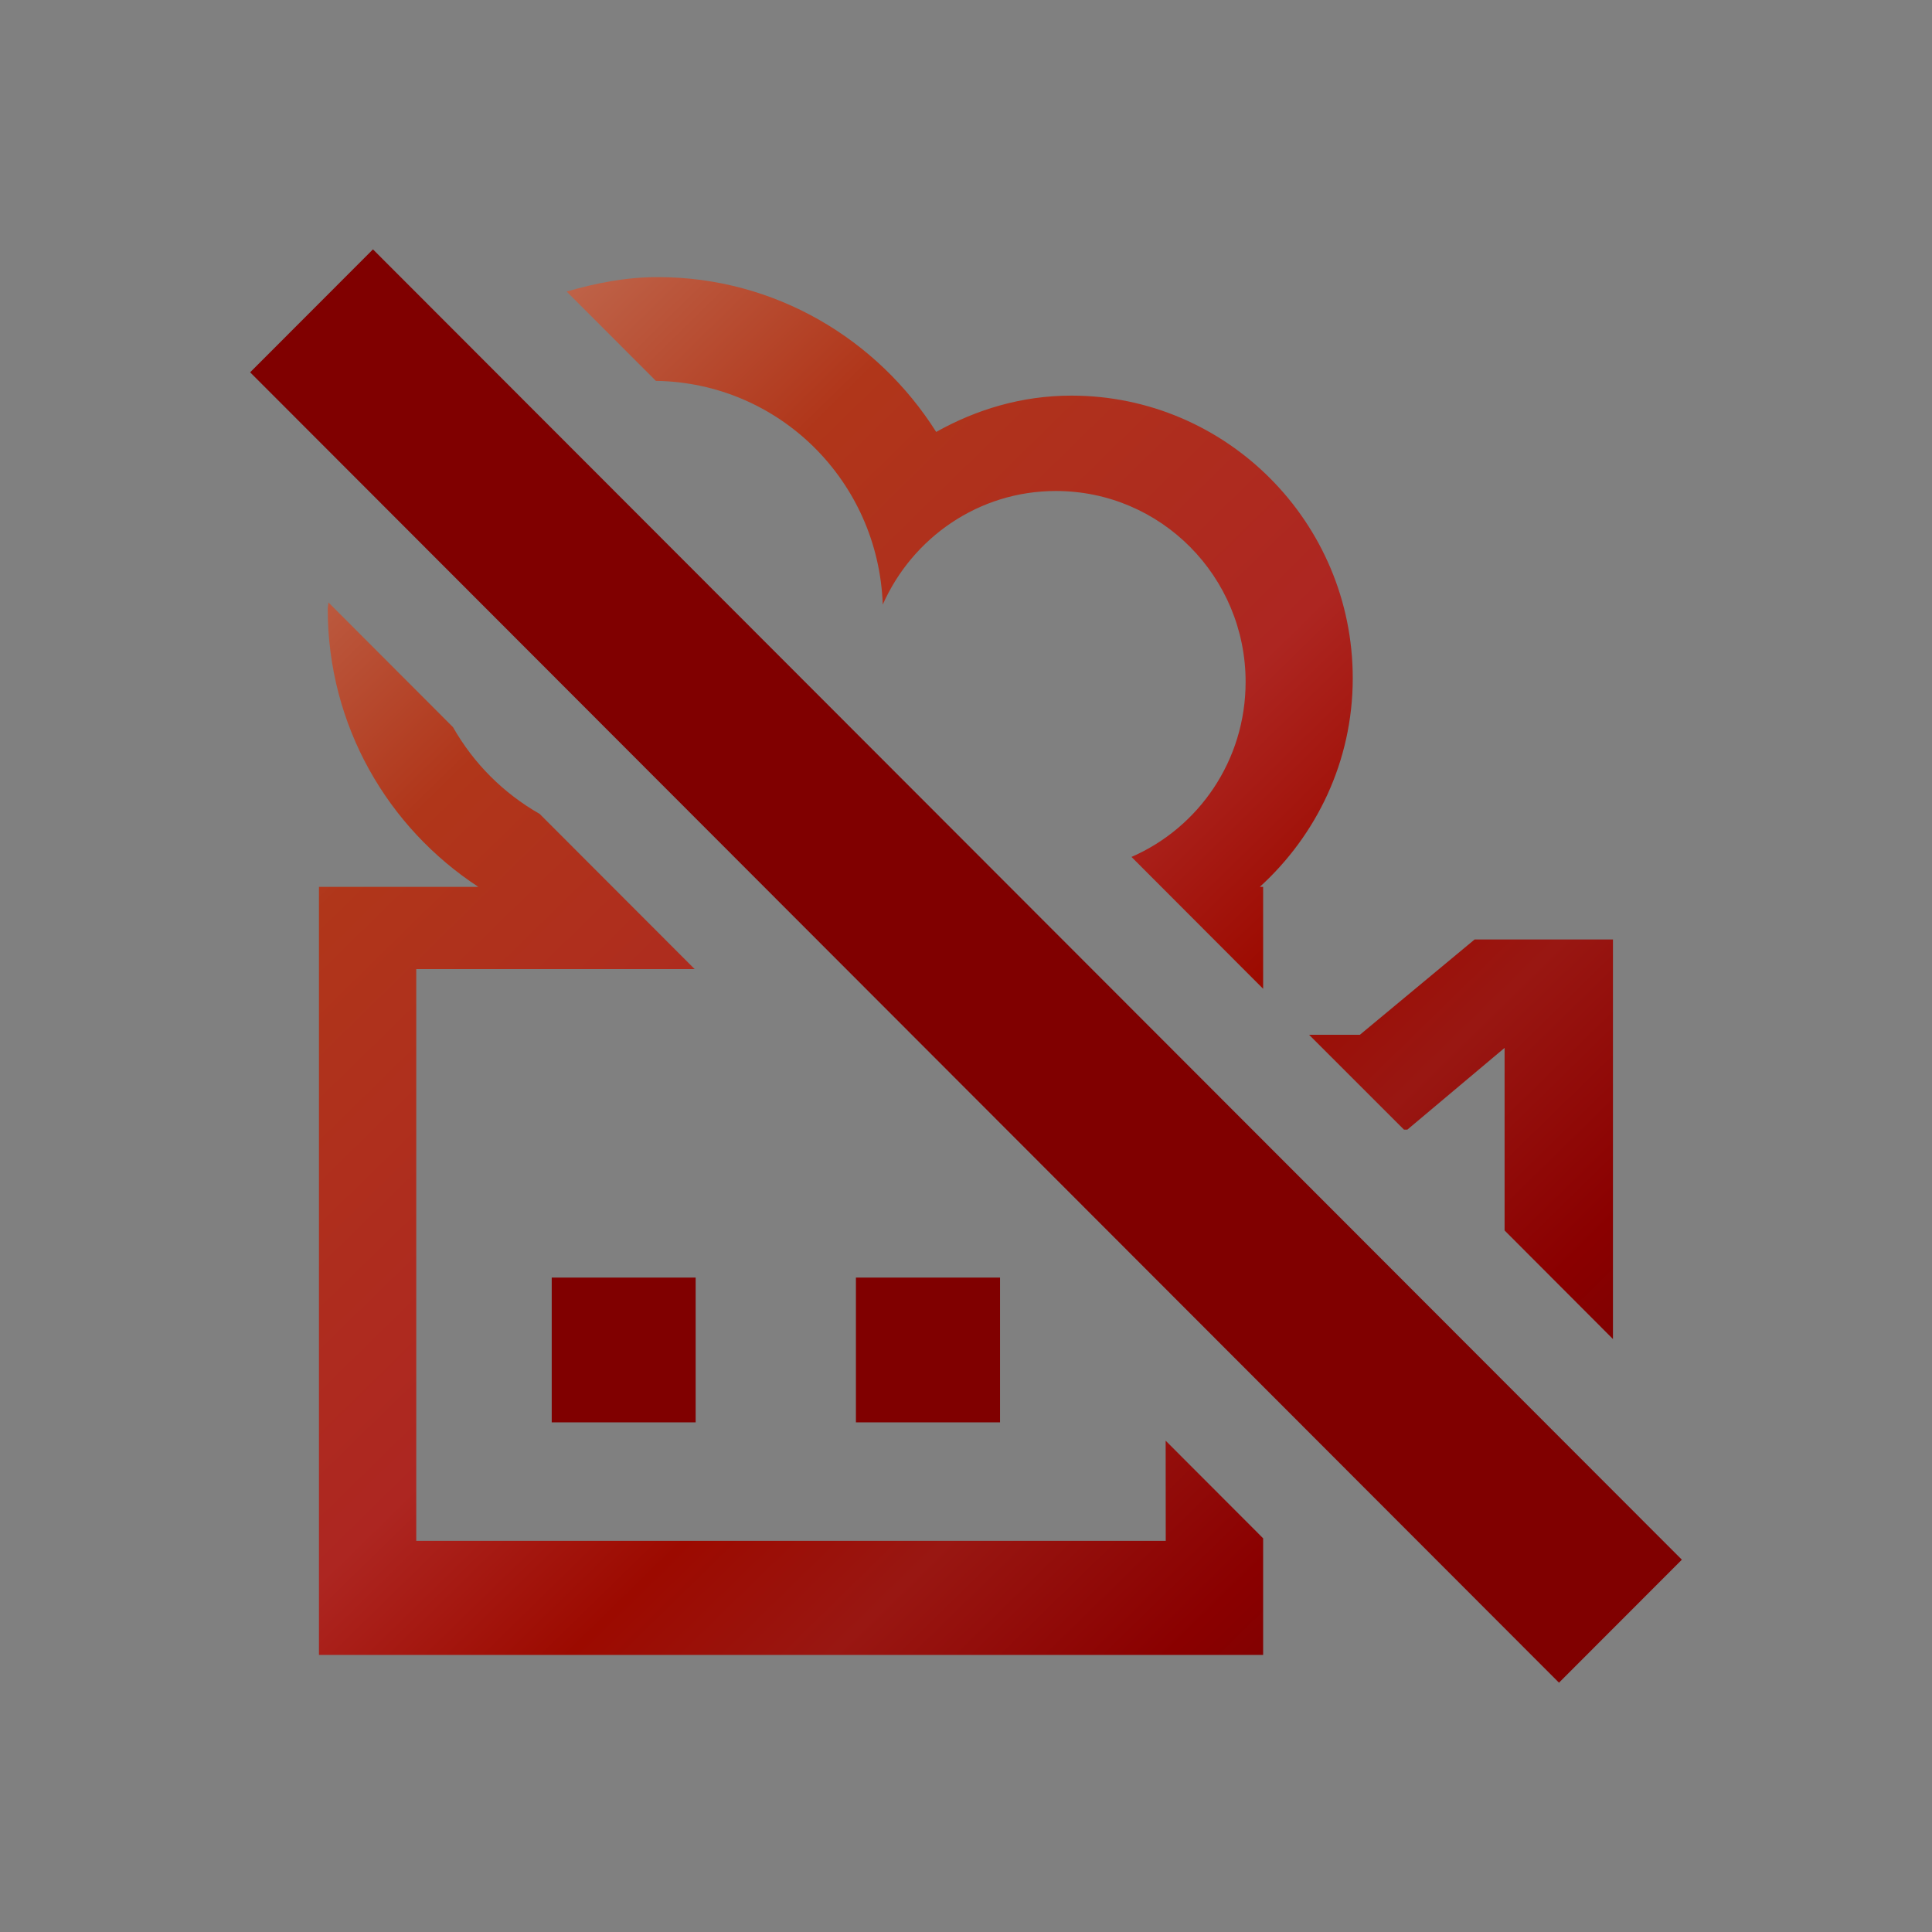 <?xml version="1.0" encoding="UTF-8"?>
<svg xmlns="http://www.w3.org/2000/svg" xmlns:xlink="http://www.w3.org/1999/xlink" contentScriptType="text/ecmascript" width="44" baseProfile="tiny" zoomAndPan="magnify" contentStyleType="text/css" viewBox="0 0 44 44" height="44" preserveAspectRatio="xMidYMid meet" version="1.1">
    <rect x="0" y="0" width="44" height="44" fill="#808080" stroke="none"/>
    <rect x="12.565" width="3.278" fill="#800000" y="29.096" height="3.297"/>
    <rect x="19.493" width="3.282" fill="#800000" y="29.096" height="3.297"/>
    <linearGradient x1="-0.471" gradientTransform="matrix(1 0 0 -1 0.138 42.834)" y1="54.709" x2="41.228" gradientUnits="userSpaceOnUse" y2="12.08" xlink:type="simple" xlink:actuate="onLoad" id="XMLID_4_" xlink:show="other">
        <stop stop-color="#ffffcf" offset="0"/>
        <stop stop-color="#f0de80" offset="0.11"/>
        <stop stop-color="#c26e54" offset="0.35"/>
        <stop stop-color="#b0361a" offset="0.48"/>
        <stop stop-color="#ad2621" offset="0.663"/>
        <stop stop-color="#9c0a00" offset="0.75"/>
        <stop stop-color="#991712" offset="0.82"/>
        <stop stop-color="#8a0000" offset="0.91"/>
        <stop stop-color="#730303" offset="0.99"/>
        <stop stop-color="#730303" offset="1"/>
    </linearGradient>
    <polygon fill="url(#XMLID_4_)" points="32.051,25.727 34.266,23.865 34.266,28.023 36.734,30.496 36.734,21.396 33.583,21.396   30.971,23.566 29.813,23.566 31.975,25.727 "/>
    <linearGradient x1="-15.208" gradientTransform="matrix(1 0 0 -1 0.138 42.834)" y1="40.297" x2="26.493" gradientUnits="userSpaceOnUse" y2="-2.334" xlink:type="simple" xlink:actuate="onLoad" id="XMLID_5_" xlink:show="other">
        <stop stop-color="#ffffcf" offset="0"/>
        <stop stop-color="#f0de80" offset="0.11"/>
        <stop stop-color="#c26e54" offset="0.35"/>
        <stop stop-color="#b0361a" offset="0.48"/>
        <stop stop-color="#ad2621" offset="0.663"/>
        <stop stop-color="#9c0a00" offset="0.75"/>
        <stop stop-color="#991712" offset="0.82"/>
        <stop stop-color="#8a0000" offset="0.91"/>
        <stop stop-color="#730303" offset="0.99"/>
        <stop stop-color="#730303" offset="1"/>
    </linearGradient>
    <path fill="url(#XMLID_5_)" d="M 26.549 35.092 L 9.48 35.092 L 9.48 22.07 L 15.82 22.07 L 12.29 18.536 C 11.467 18.067 10.788 17.389 10.317 16.561 L 7.48 13.72 C 7.478 13.77 7.464 13.817 7.464 13.867 C 7.464 16.528 8.834 18.851 10.894 20.198 L 7.264 20.198 L 7.264 37.69 L 28.767 37.69 L 28.767 35.034 L 26.547 32.811 L 26.549 35.092 L 26.549 35.092 z "/>
    <linearGradient x1="0.068" gradientTransform="matrix(1 0 0 -1 0.138 42.834)" y1="55.239" x2="41.769" gradientUnits="userSpaceOnUse" y2="12.608" xlink:type="simple" xlink:actuate="onLoad" id="XMLID_6_" xlink:show="other">
        <stop stop-color="#ffffcf" offset="0"/>
        <stop stop-color="#f0de80" offset="0.11"/>
        <stop stop-color="#c26e54" offset="0.35"/>
        <stop stop-color="#b0361a" offset="0.48"/>
        <stop stop-color="#ad2621" offset="0.663"/>
        <stop stop-color="#9c0a00" offset="0.75"/>
        <stop stop-color="#991712" offset="0.82"/>
        <stop stop-color="#8a0000" offset="0.91"/>
        <stop stop-color="#730303" offset="0.99"/>
        <stop stop-color="#730303" offset="1"/>
    </linearGradient>
    <path fill="url(#XMLID_6_)" d="M 20.104 13.769 C 20.778 12.248 22.288 11.182 24.045 11.182 C 26.441 11.182 28.368 13.133 28.368 15.53 C 28.368 17.318 27.301 18.848 25.769 19.516 L 28.767 22.519 L 28.767 20.198 L 28.691 20.198 C 29.98 19.024 30.808 17.34 30.808 15.446 C 30.808 11.894 27.933 9.01 24.4 9.01 C 23.271 9.01 22.235 9.325 21.321 9.837 C 19.986 7.724 17.651 6.311 14.979 6.311 C 14.256 6.311 13.57 6.447 12.905 6.64 L 14.938 8.674 C 17.748 8.715 20.005 10.959 20.104 13.769 z "/>
    <polygon fill="#800000" points="5.697,8.479 8.494,5.679 38.303,35.521 35.505,38.322 "/>
</svg>
